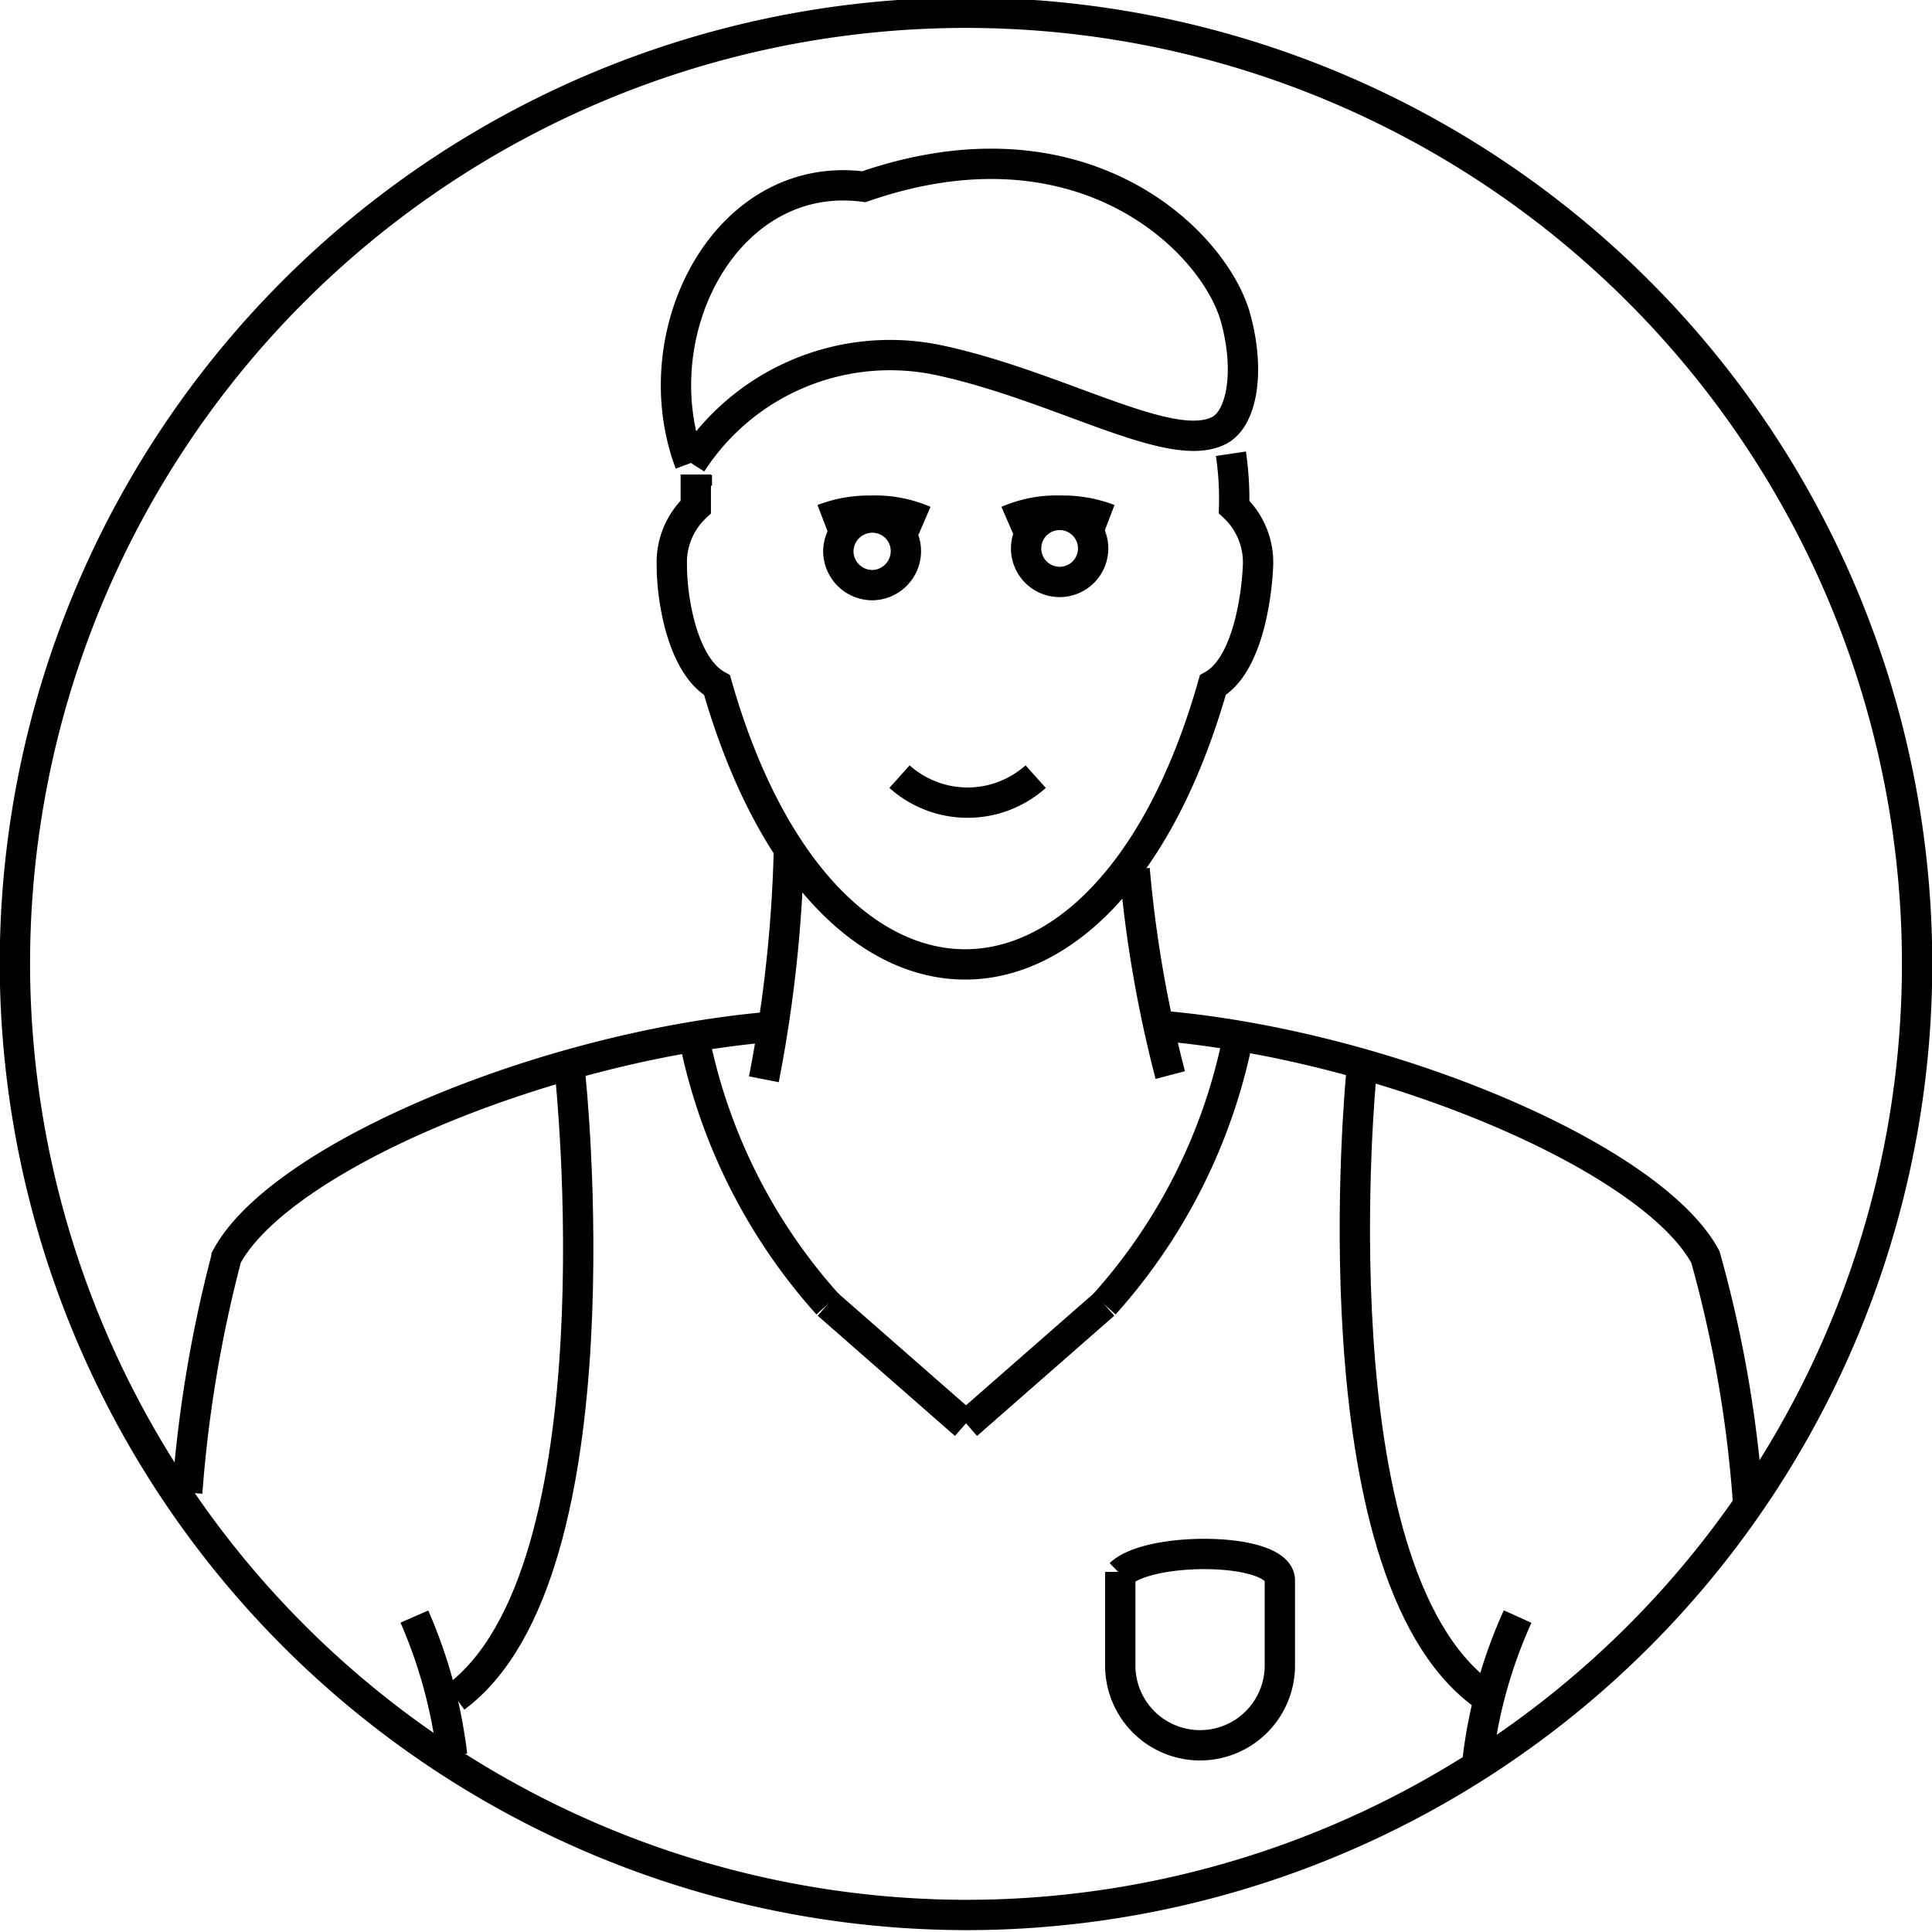 <svg xmlns="http://www.w3.org/2000/svg" viewBox="0 0 36.32 36.32"><defs><style>.cls-1{fill:none;stroke:#000;stroke-miterlimit:10;stroke-width:0.57px;}</style></defs><title>adult</title><g id="Layer_2" data-name="Layer 2"><g id="Layer_1-2" data-name="Layer 1"><path class="cls-1" d="M18.16,36A17.88,17.88,0,1,0,.28,18.16,17.91,17.91,0,0,0,18.16,36Z"/><path class="cls-1" d="M13.1,9.13c0-.07,0-.14,0-.2"/><polyline class="cls-1" points="13.08 8.93 13.08 8.93 13.08 8.92 13.08 8.92"/><path class="cls-1" d="M13.08,8.92c0,.2,0,.4,0,.61a1.43,1.43,0,0,0-.45,1.1c0,.69.22,1.9.85,2.25,2,7,7.33,7,9.32,0,.62-.35.82-1.56.85-2.25a1.43,1.43,0,0,0-.45-1.1,5.71,5.71,0,0,0-.06-1"/><path class="cls-1" d="M14.83,16a25.7,25.7,0,0,1-.47,4.29"/><path class="cls-1" d="M21.33,16.34A23.42,23.42,0,0,0,22,20.21"/><path class="cls-1" d="M14.42,19.31c-4.22.38-9.15,2.45-10.16,4.32a24.5,24.5,0,0,0-.74,4.43"/><line class="cls-1" x1="18.14" y1="26.78" x2="15.56" y2="24.52"/><path class="cls-1" d="M15.56,24.52a10.62,10.62,0,0,1-2.51-5"/><path class="cls-1" d="M10.72,20.21s1,9.36-2.16,11.7"/><path class="cls-1" d="M7.79,30.39A9.26,9.26,0,0,1,8.5,33"/><path class="cls-1" d="M21.89,19.29c4.21.38,9.16,2.47,10.17,4.34a23.06,23.06,0,0,1,.8,4.59"/><line class="cls-1" x1="18.18" y1="26.78" x2="20.76" y2="24.52"/><path class="cls-1" d="M20.76,24.52a10.62,10.62,0,0,0,2.51-5"/><path class="cls-1" d="M25.59,20.21s-.91,9.3,2.28,11.64"/><path class="cls-1" d="M28.53,30.39a9.14,9.14,0,0,0-.75,2.68"/><path class="cls-1" d="M19.47,14.6a1.92,1.92,0,0,1-2.56,0"/><path class="cls-1" d="M18.94,9.79a2.31,2.31,0,0,1,1-.19,2.43,2.43,0,0,1,.91.16"/><path class="cls-1" d="M19.92,10.94a.63.63,0,0,0,.63-.63.63.63,0,0,0-1.26,0A.63.63,0,0,0,19.92,10.94Z"/><path class="cls-1" d="M17.38,9.79a2.34,2.34,0,0,0-1-.19,2.43,2.43,0,0,0-.91.16"/><path class="cls-1" d="M16.4,11a.64.64,0,0,0,.63-.64.63.63,0,0,0-.63-.63.64.64,0,0,0-.64.63A.64.64,0,0,0,16.4,11Z"/><path class="cls-1" d="M21.06,29.55s0,1.47,0,1.76a1.49,1.49,0,1,0,3,0c0-1.13,0-.63,0-1.6,0-.63-2.46-.65-3-.12"/><path class="cls-1" d="M13,8.71a4.44,4.44,0,0,1,4.69-1.93c2.28.5,4.36,1.8,5.25,1.3.4-.23.56-1.07.3-2.06-.36-1.43-2.84-3.95-7-2.51-2.59-.34-4.19,2.75-3.27,5.2"/></g></g></svg>